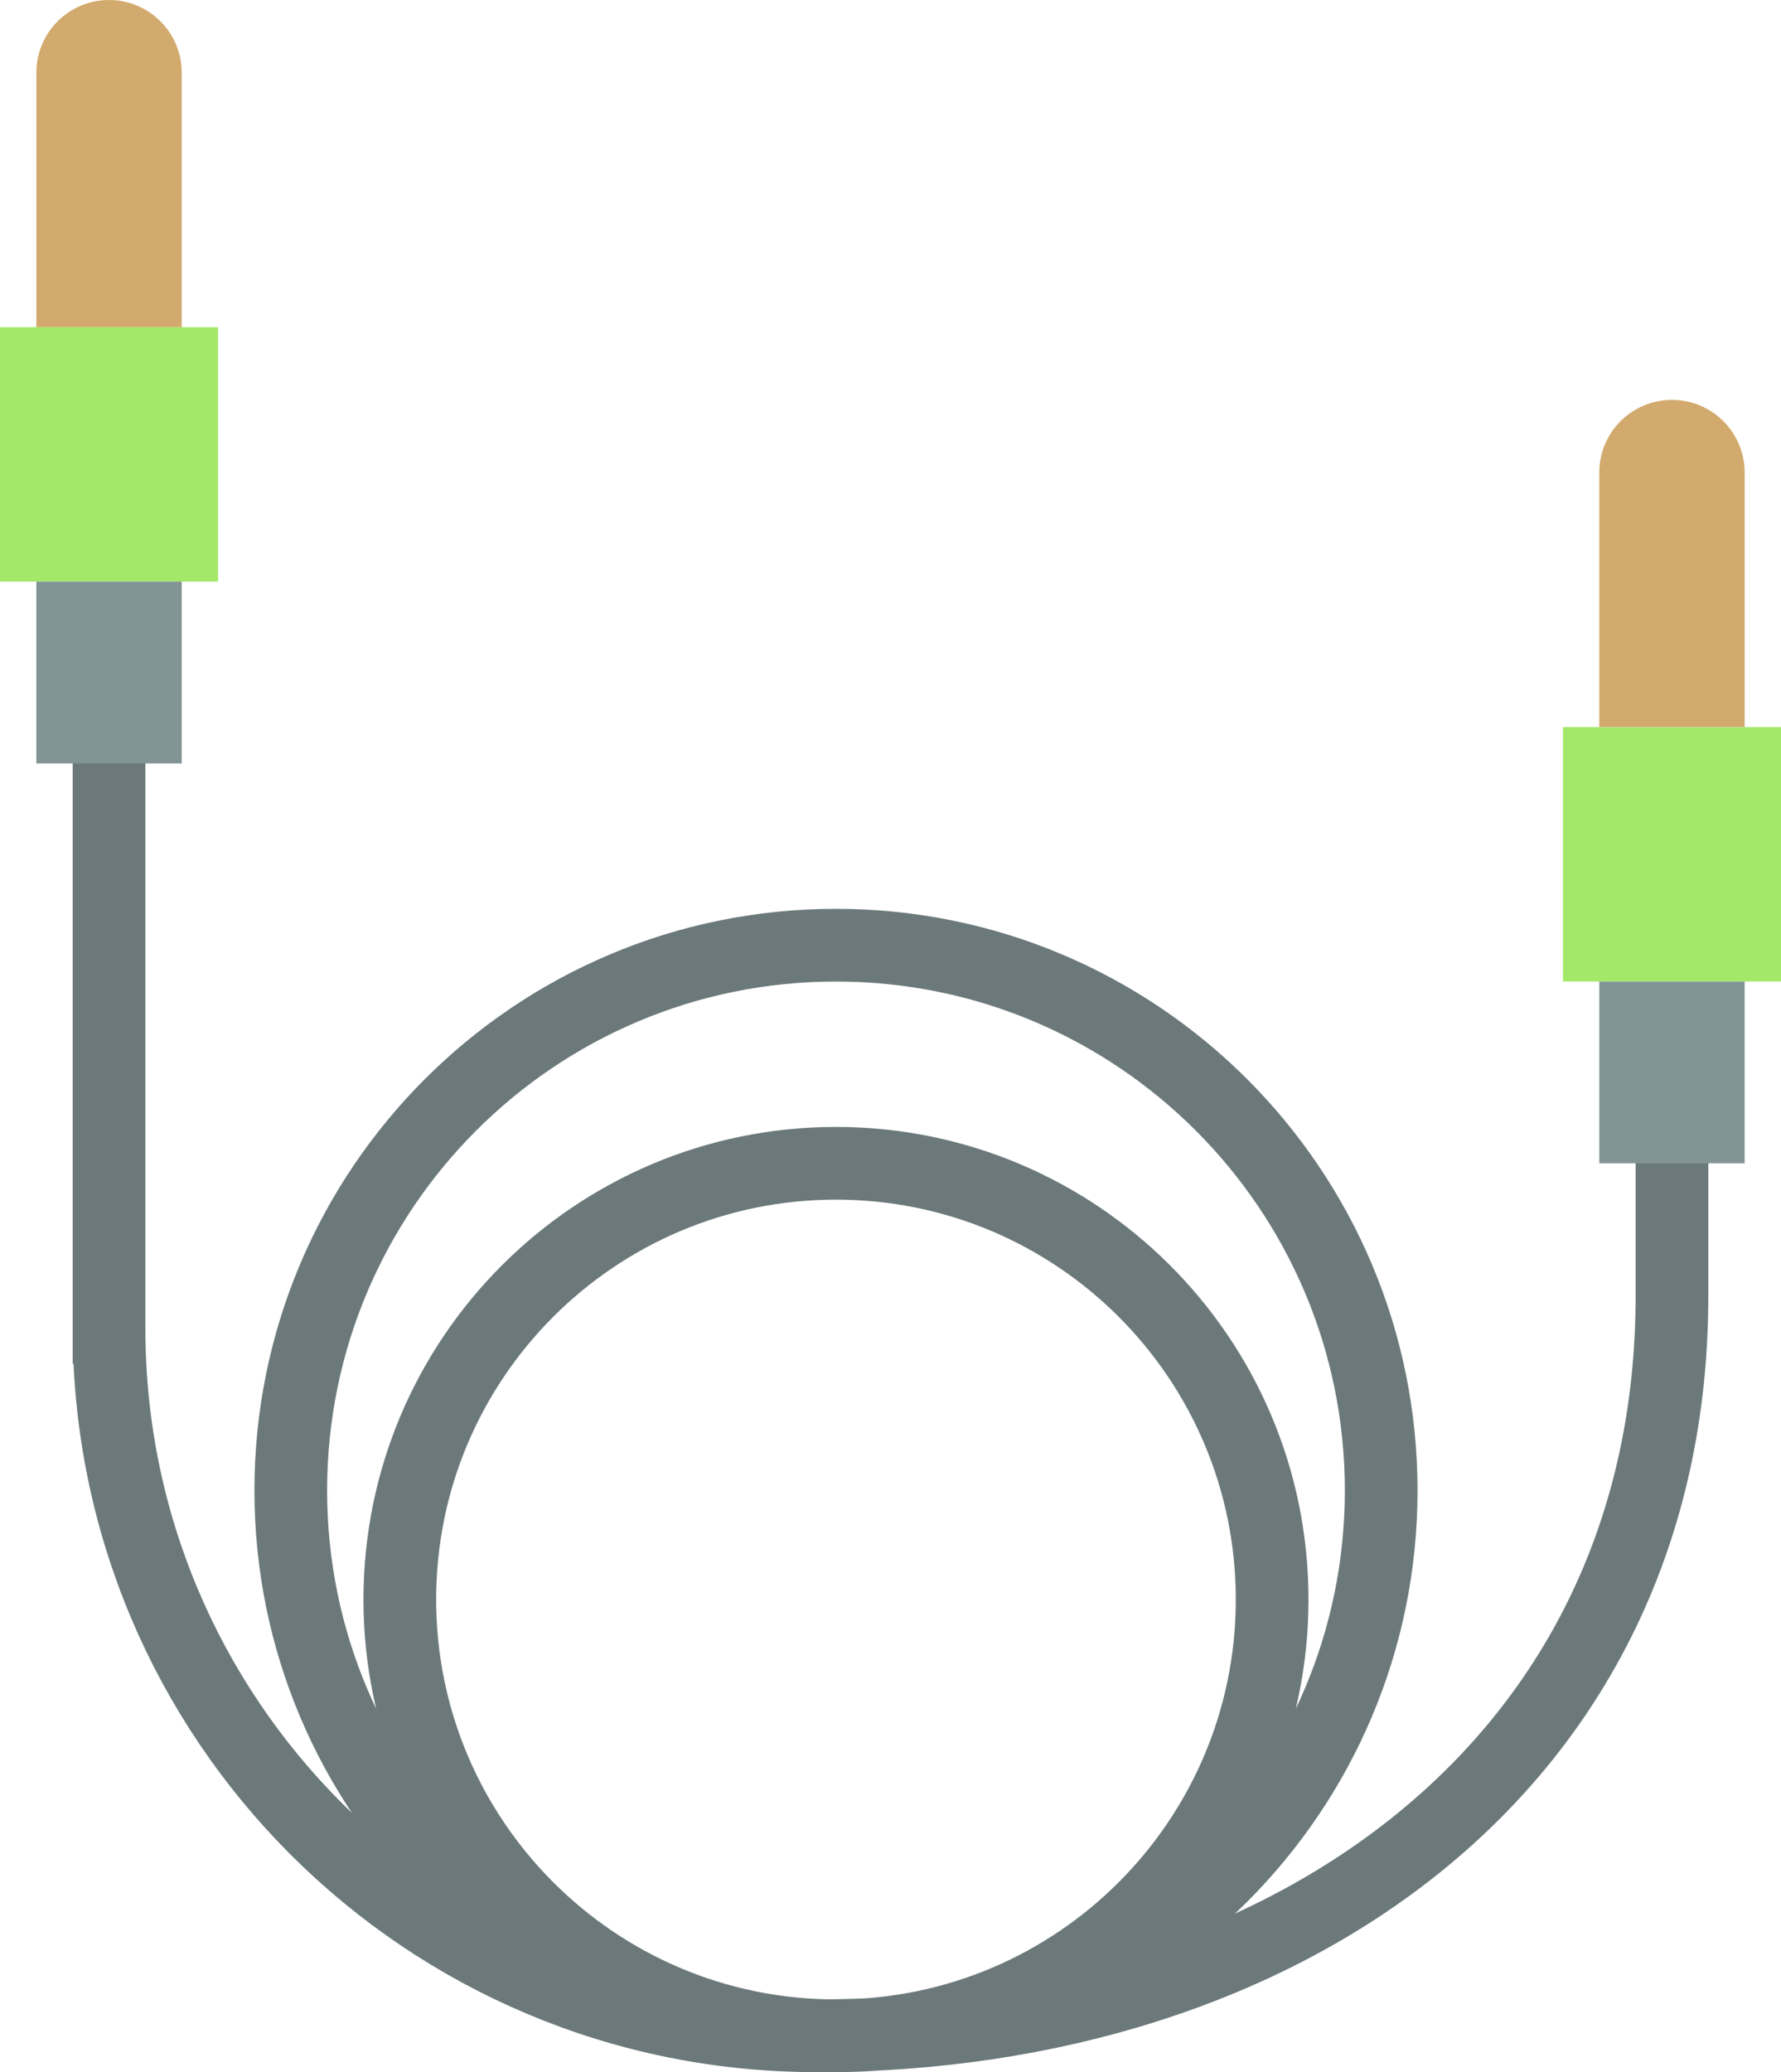<?xml version="1.0" encoding="UTF-8" standalone="no"?>
<svg width="49px" height="57px" viewBox="0 0 49 57" version="1.1" xmlns="http://www.w3.org/2000/svg" xmlns:xlink="http://www.w3.org/1999/xlink" xmlns:sketch="http://www.bohemiancoding.com/sketch/ns">
    <!-- Generator: Sketch 3.2.2 (9983) - http://www.bohemiancoding.com/sketch -->
    <title>88 - Sound Cable (Flat)</title>
    <desc>Created with Sketch.</desc>
    <defs></defs>
    <g id="Page-1" stroke="none" stroke-width="1" fill="none" fill-rule="evenodd" sketch:type="MSPage">
        <g id="88---Sound-Cable-(Flat)" sketch:type="MSLayerGroup">
            <path d="M35,44 C35,50.627 29.627,56 23,56 C16.373,56 11,50.627 11,44 C11,37.373 16.373,32 23,32 C29.627,32 35,37.373 35,44 L35,44 Z M3,20 L3,37.514 L3,36.541 C3,47.297 11.703,56 22.46,56 C35.367,56 46,48.556 46,35.649 L46,31 M38,41 C38,49.284 31.284,56 23,56 C14.716,56 8,49.284 8,41 C8,32.716 14.716,26 23,26 C31.284,26 38,32.716 38,41 L38,41 Z" id="Stroke-198" stroke="#6C797A" stroke-width="2" sketch:type="MSShapeGroup"></path>
            <path d="M43,20 L49,20 L49,27 L43,27 L43,20 Z" id="Fill-1796" fill="#A4E869" sketch:type="MSShapeGroup"></path>
            <path d="M44,27 L48,27 L48,32 L44,32 L44,27 Z" id="Fill-1797" fill="#839494" sketch:type="MSShapeGroup"></path>
            <path d="M48,20 L44,20 L44,13 C44,11.895 44.895,11 46,11 C47.105,11 48,11.895 48,13 L48,20" id="Fill-1798" fill="#D3AA6E" sketch:type="MSShapeGroup"></path>
            <path d="M0,9 L6,9 L6,16 L0,16 L0,9 Z" id="Fill-1799" fill="#A4E869" sketch:type="MSShapeGroup"></path>
            <path d="M1,16 L5,16 L5,21 L1,21 L1,16 Z" id="Fill-1800" fill="#839494" sketch:type="MSShapeGroup"></path>
            <path d="M5,9 L1,9 L1,2 C1,0.895 1.895,0 3,0 C4.105,0 5,0.895 5,2 L5,9" id="Fill-1801" fill="#D3AA6E" sketch:type="MSShapeGroup"></path>
        </g>
    </g>
</svg>
